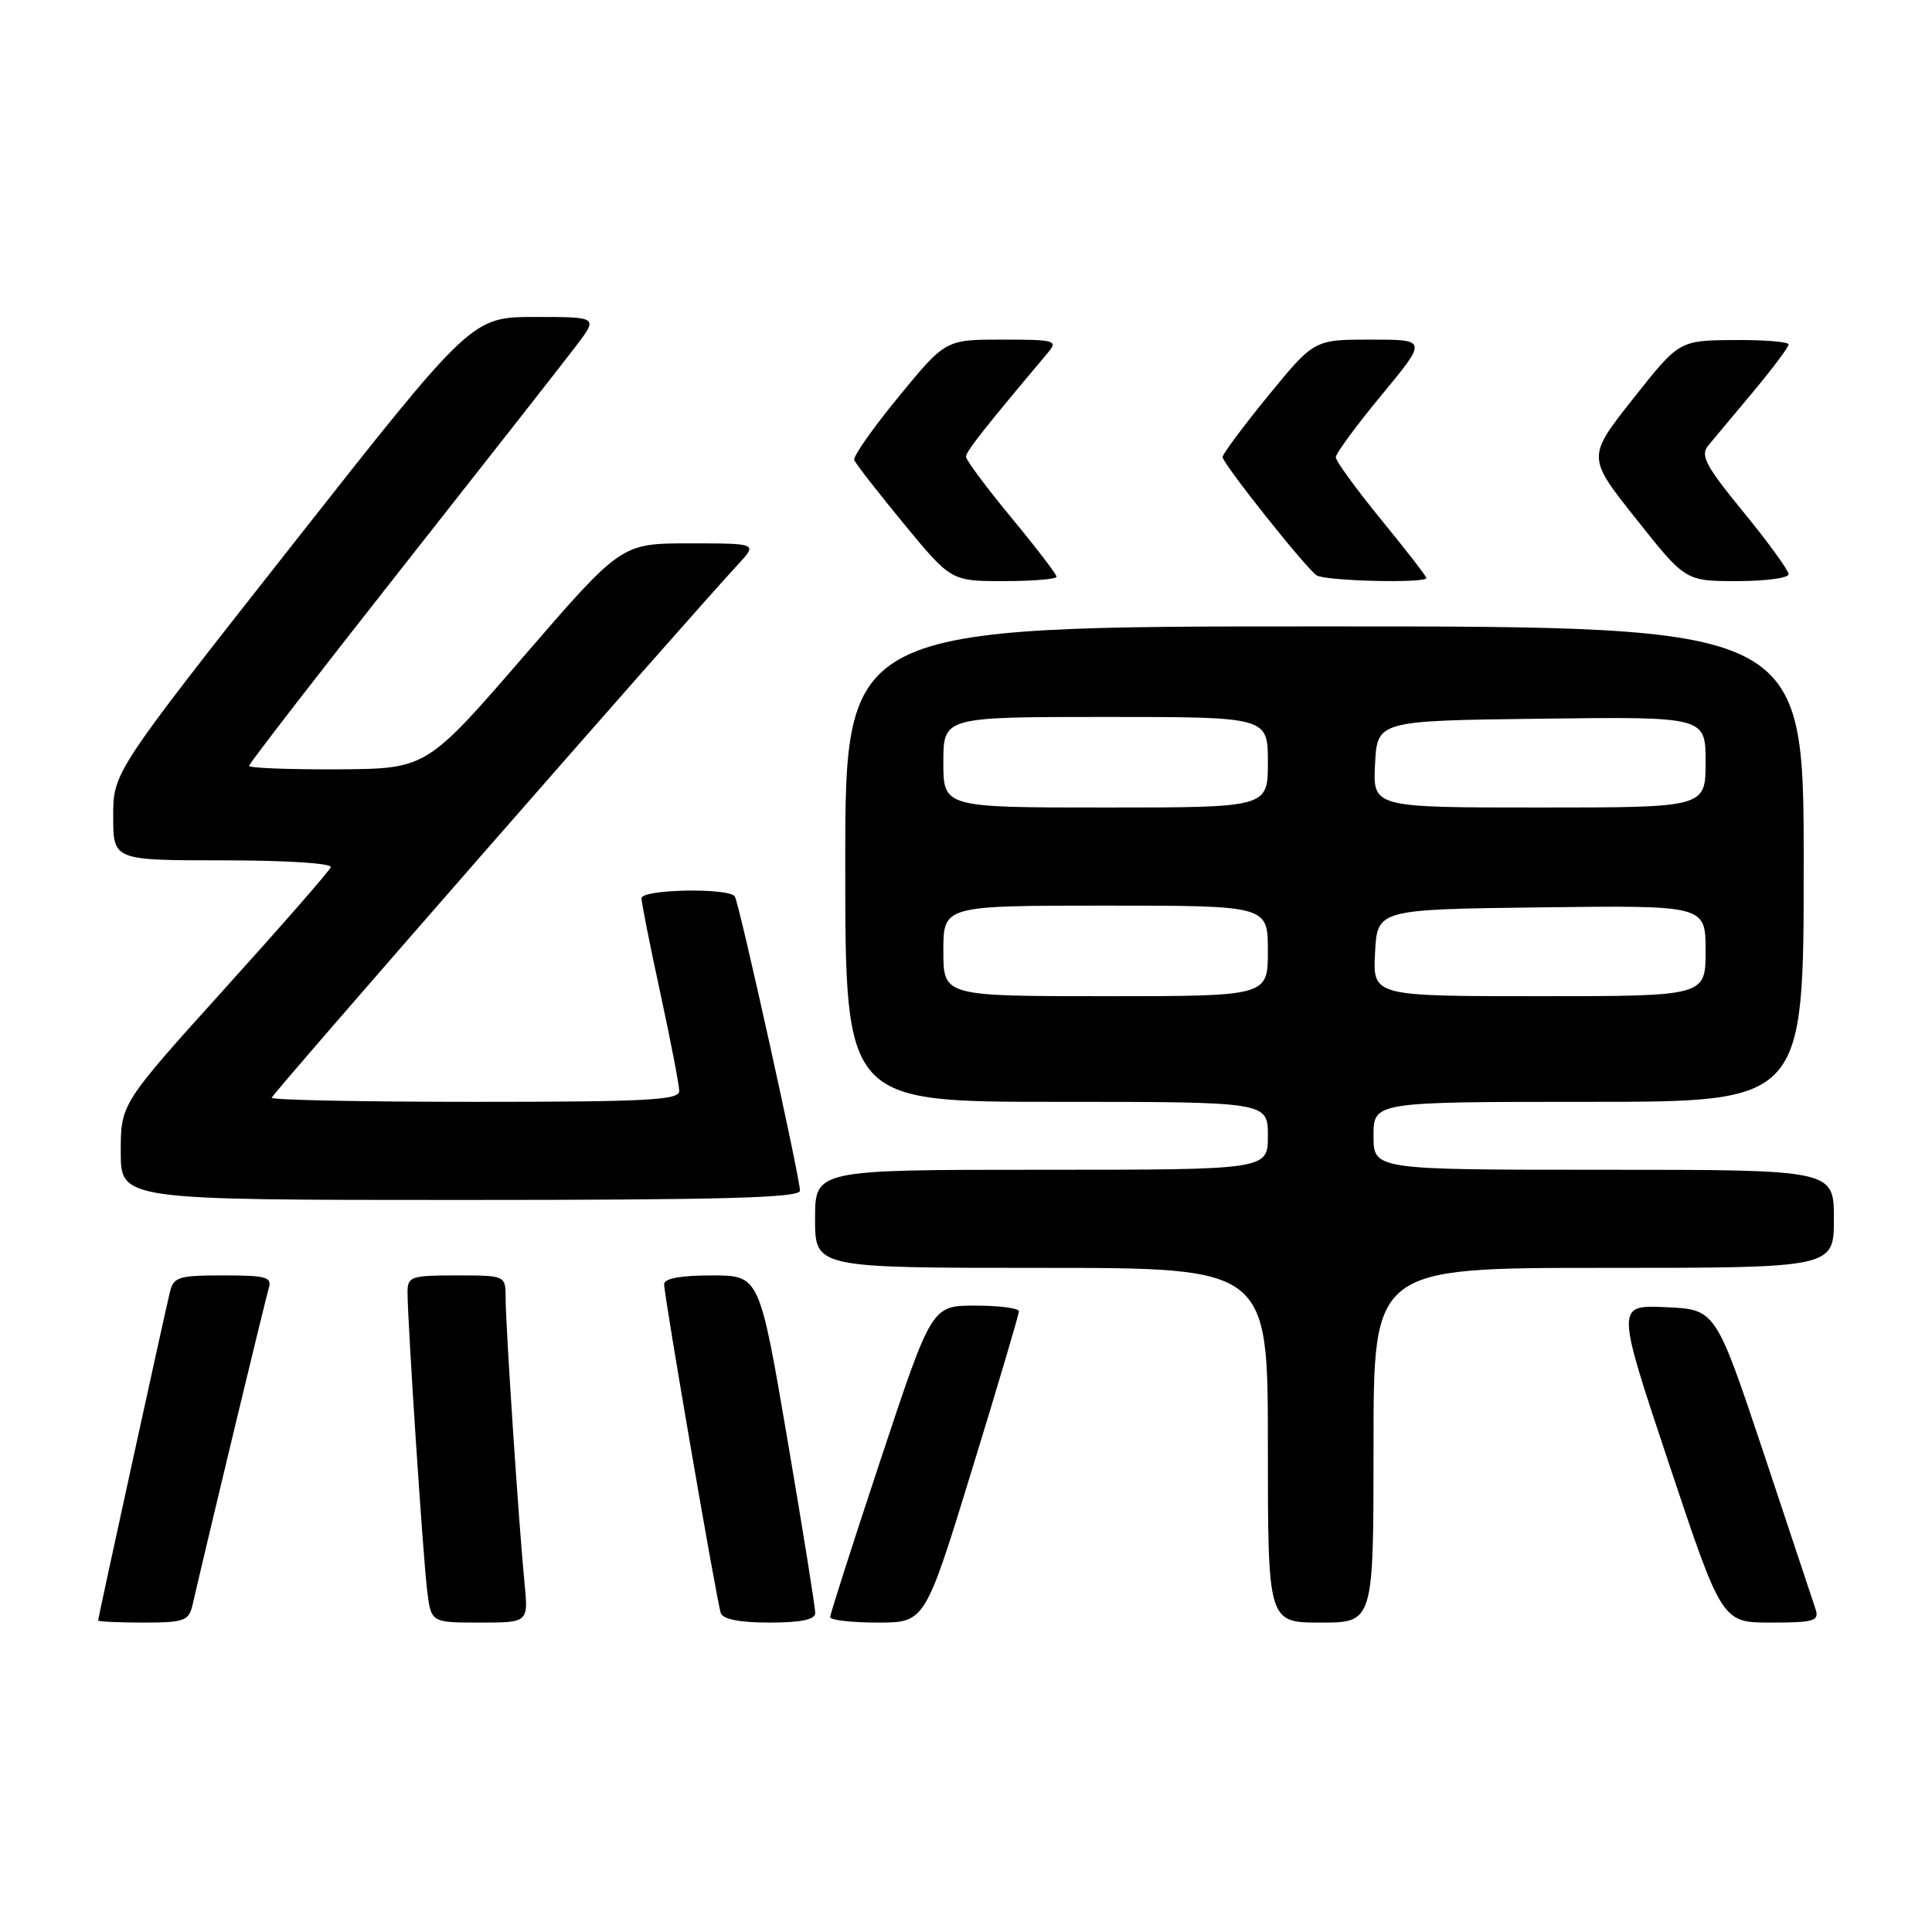 <?xml version="1.0" encoding="UTF-8" standalone="no"?>
<!DOCTYPE svg PUBLIC "-//W3C//DTD SVG 1.1//EN" "http://www.w3.org/Graphics/SVG/1.1/DTD/svg11.dtd" >
<svg xmlns="http://www.w3.org/2000/svg" xmlns:xlink="http://www.w3.org/1999/xlink" version="1.1" viewBox="0 0 256 256">
 <g >
 <path fill="currentColor"
d=" M 25.49 212.75 C 28.23 200.96 35.18 172.12 35.60 170.75 C 36.07 169.21 35.36 169.00 29.59 169.00 C 23.62 169.00 22.99 169.20 22.50 171.25 C 21.69 174.64 13.00 214.40 13.00 214.72 C 13.00 214.87 15.69 215.00 18.98 215.00 C 24.36 215.00 25.01 214.77 25.49 212.75 Z  M 69.50 209.75 C 68.76 202.26 67.00 175.70 67.00 172.06 C 67.00 169.00 67.00 169.00 60.50 169.00 C 54.44 169.00 54.00 169.15 54.00 171.23 C 54.00 175.09 56.05 206.30 56.60 210.75 C 57.12 215.00 57.12 215.00 63.57 215.00 C 70.02 215.00 70.02 215.00 69.50 209.75 Z  M 108.02 213.75 C 108.04 213.06 106.38 202.71 104.34 190.75 C 100.63 169.00 100.63 169.00 94.32 169.00 C 90.20 169.00 88.00 169.40 88.00 170.16 C 88.00 171.73 94.97 212.18 95.51 213.75 C 95.79 214.56 98.04 215.00 101.97 215.00 C 106.11 215.00 108.01 214.61 108.02 213.75 Z  M 128.79 194.75 C 132.22 183.61 135.01 174.16 135.01 173.75 C 135.00 173.34 132.40 173.00 129.23 173.00 C 123.46 173.00 123.46 173.00 116.73 193.28 C 113.03 204.43 110.00 213.88 110.00 214.28 C 110.00 214.67 112.83 215.00 116.29 215.00 C 122.57 215.00 122.57 215.00 128.79 194.75 Z  M 182.00 191.50 C 182.00 168.00 182.00 168.00 212.50 168.00 C 243.00 168.00 243.00 168.00 243.00 161.50 C 243.00 155.00 243.00 155.00 212.50 155.00 C 182.00 155.00 182.00 155.00 182.00 150.50 C 182.00 146.00 182.00 146.00 210.50 146.00 C 239.00 146.00 239.00 146.00 239.00 114.50 C 239.00 83.00 239.00 83.00 175.50 83.00 C 112.00 83.00 112.00 83.00 112.00 114.50 C 112.00 146.00 112.00 146.00 140.00 146.00 C 168.00 146.00 168.00 146.00 168.00 150.50 C 168.00 155.00 168.00 155.00 138.00 155.00 C 108.00 155.00 108.00 155.00 108.00 161.50 C 108.00 168.00 108.00 168.00 138.00 168.00 C 168.00 168.00 168.00 168.00 168.00 191.50 C 168.00 215.00 168.00 215.00 175.00 215.00 C 182.00 215.00 182.00 215.00 182.00 191.50 Z  M 240.58 213.25 C 240.27 212.29 237.16 202.95 233.68 192.50 C 227.33 173.50 227.33 173.50 220.73 173.21 C 214.13 172.91 214.13 172.91 221.15 193.96 C 228.17 215.00 228.17 215.00 234.65 215.00 C 240.37 215.00 241.07 214.79 240.58 213.25 Z  M 106.00 157.77 C 106.00 156.04 97.97 119.76 97.37 118.79 C 96.64 117.61 85.00 117.82 85.00 119.02 C 85.00 119.58 86.12 125.24 87.50 131.60 C 88.88 137.96 90.00 143.80 90.00 144.58 C 90.00 145.77 85.66 146.00 63.00 146.00 C 48.15 146.00 36.00 145.76 36.00 145.46 C 36.00 145.01 90.48 82.70 97.83 74.75 C 100.37 72.00 100.37 72.00 91.35 72.00 C 82.33 72.00 82.33 72.00 69.42 86.94 C 56.50 101.87 56.50 101.87 44.75 101.94 C 38.29 101.97 33.00 101.77 33.00 101.48 C 33.00 101.19 42.13 89.38 53.28 75.23 C 64.43 61.08 74.84 47.81 76.40 45.75 C 79.24 42.00 79.24 42.00 70.87 42.00 C 62.50 42.01 62.50 42.01 38.75 72.18 C 15.00 102.34 15.00 102.34 15.00 108.17 C 15.00 114.00 15.00 114.00 29.58 114.00 C 37.88 114.00 44.02 114.39 43.83 114.91 C 43.65 115.41 37.31 122.66 29.75 131.03 C 16.00 146.26 16.00 146.26 16.00 152.63 C 16.00 159.00 16.00 159.00 61.00 159.00 C 95.90 159.00 106.00 158.72 106.00 157.77 Z  M 140.00 76.42 C 140.00 76.10 137.30 72.57 134.00 68.58 C 130.70 64.59 128.00 60.96 128.00 60.52 C 128.00 59.83 130.35 56.84 138.84 46.75 C 140.22 45.11 139.85 45.00 132.80 45.00 C 125.29 45.00 125.29 45.00 119.08 52.56 C 115.67 56.72 113.01 60.50 113.19 60.96 C 113.36 61.42 116.32 65.21 119.76 69.40 C 126.03 77.00 126.03 77.00 133.01 77.00 C 136.86 77.00 140.00 76.74 140.00 76.42 Z  M 189.00 76.59 C 189.00 76.36 186.30 72.88 183.00 68.84 C 179.70 64.80 177.00 61.09 177.00 60.59 C 177.00 60.09 179.73 56.37 183.07 52.34 C 189.14 45.00 189.14 45.00 181.63 45.00 C 174.13 45.00 174.13 45.00 168.06 52.42 C 164.73 56.50 162.00 60.17 162.00 60.56 C 162.00 61.41 172.93 75.17 174.45 76.23 C 175.53 76.99 189.00 77.32 189.00 76.59 Z  M 237.00 76.09 C 237.00 75.59 234.32 71.89 231.04 67.88 C 225.98 61.70 225.27 60.34 226.35 59.04 C 227.06 58.19 229.74 54.98 232.32 51.89 C 234.89 48.81 237.00 46.00 237.00 45.64 C 237.00 45.29 233.74 45.02 229.75 45.06 C 222.50 45.11 222.50 45.11 216.39 52.84 C 210.28 60.57 210.28 60.57 216.81 68.78 C 223.33 77.00 223.33 77.00 230.17 77.00 C 233.92 77.00 237.00 76.59 237.00 76.09 Z  M 125.00 126.00 C 125.00 120.00 125.00 120.00 146.50 120.00 C 168.00 120.00 168.00 120.00 168.00 126.00 C 168.00 132.00 168.00 132.00 146.50 132.00 C 125.00 132.00 125.00 132.00 125.00 126.00 Z  M 182.20 126.25 C 182.50 120.50 182.50 120.50 204.25 120.23 C 226.00 119.96 226.00 119.96 226.00 125.98 C 226.00 132.00 226.00 132.00 203.95 132.00 C 181.90 132.00 181.90 132.00 182.20 126.25 Z  M 125.00 101.00 C 125.00 95.00 125.00 95.00 146.50 95.00 C 168.00 95.00 168.00 95.00 168.00 101.00 C 168.00 107.00 168.00 107.00 146.50 107.00 C 125.00 107.00 125.00 107.00 125.00 101.00 Z  M 182.20 101.25 C 182.50 95.50 182.50 95.50 204.25 95.23 C 226.00 94.96 226.00 94.96 226.00 100.98 C 226.00 107.00 226.00 107.00 203.95 107.00 C 181.90 107.00 181.90 107.00 182.20 101.25 Z "/>
</g>
</svg>